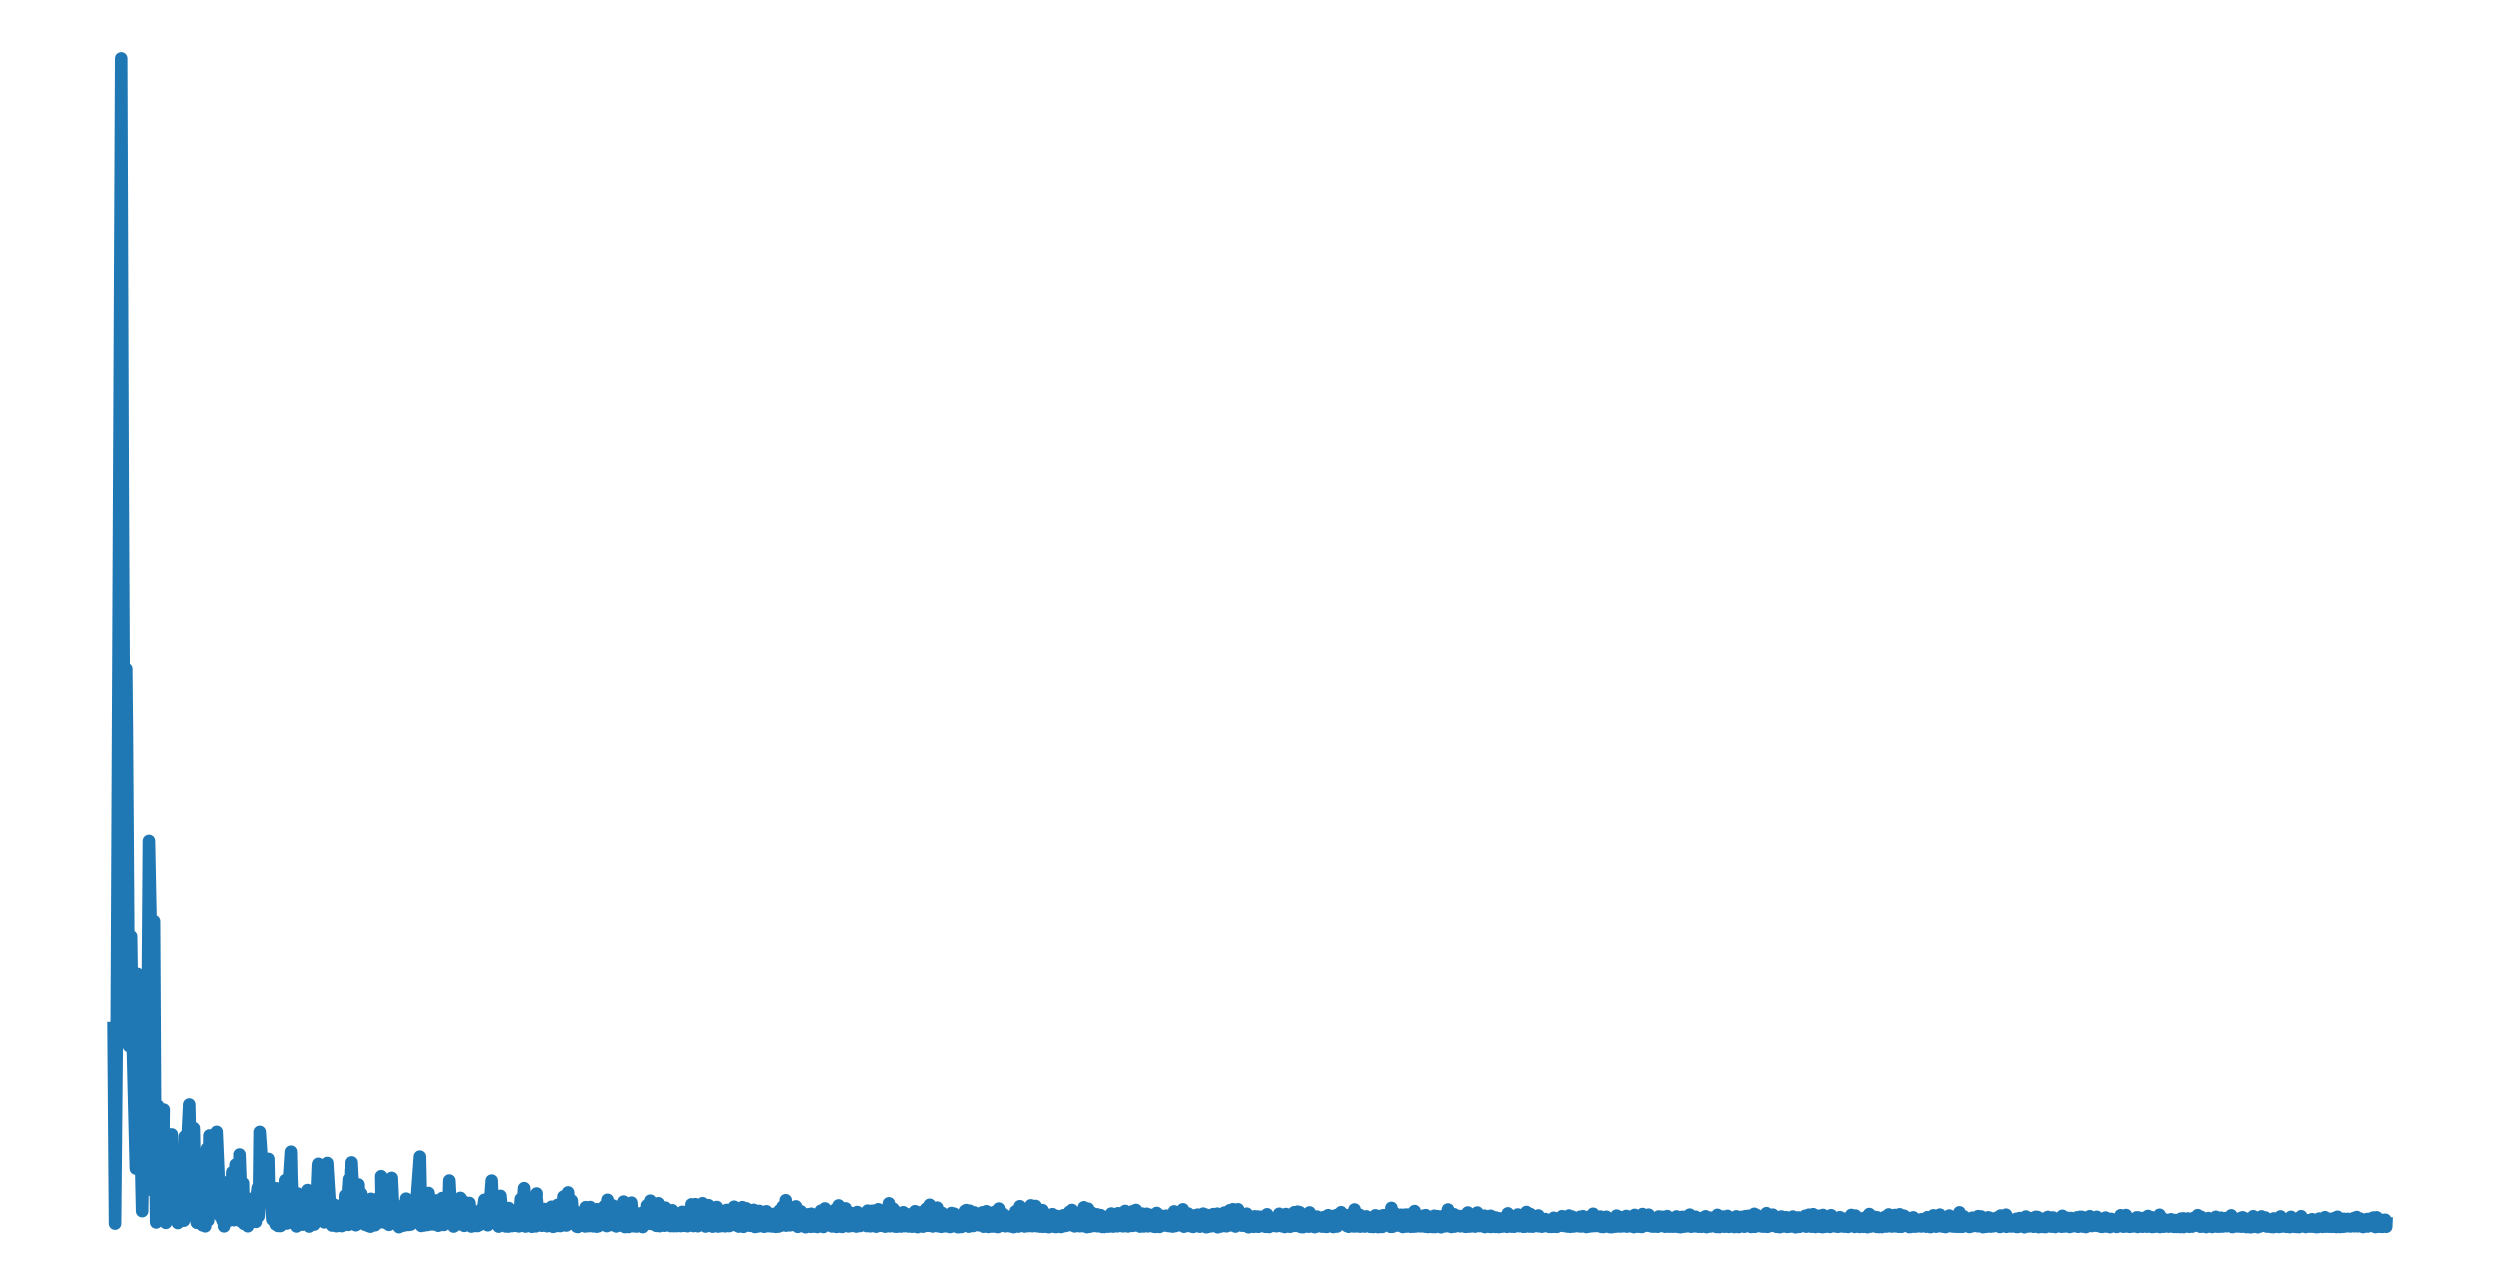 <?xml version="1.0" encoding="utf-8" standalone="no"?>
<!DOCTYPE svg PUBLIC "-//W3C//DTD SVG 1.1//EN"
  "http://www.w3.org/Graphics/SVG/1.1/DTD/svg11.dtd">
<svg xmlns:xlink="http://www.w3.org/1999/xlink" width="99.213pt" height="51.024pt" viewBox="0 0 99.213 51.024" xmlns="http://www.w3.org/2000/svg" version="1.1">
 <defs>
  <style type="text/css">*{stroke-linejoin: round; stroke-linecap: butt}</style>
 </defs>
 <g id="figure_1">
  <g id="patch_1">
   <path d="M 0 51.024 
L 99.213 51.024 
L 99.213 0 
L 0 0 
L 0 51.024 
z
" style="fill: none"/>
  </g>
  <g id="axes_1">
   <g id="patch_2">
    <path d="M 0 51.024 
L 99.213 51.024 
L 99.213 -0 
L 0 -0 
L 0 51.024 
z
" style="fill: none"/>
   </g>
   <g id="matplotlib.axis_1">
    <g id="xtick_1"/>
    <g id="xtick_2"/>
   </g>
   <g id="matplotlib.axis_2">
    <g id="ytick_1"/>
    <g id="ytick_2"/>
   </g>
   <g id="line2d_1">
    <path d="M 4.51 40.8 
L 4.569 48.56 
L 4.631 41.863 
L 4.814 2.319 
L 4.874 19.295 
L 4.958 36.34 
L 5.004 27.372 
L 5.014 26.547 
L 5.038 29.023 
L 5.122 41.509 
L 5.181 37.983 
L 5.206 37.159 
L 5.265 41.3 
L 5.269 41.308 
L 5.396 46.374 
L 5.409 45.016 
L 5.461 38.649 
L 5.53 42.654 
L 5.645 48.065 
L 5.701 44.383 
L 5.716 43.848 
L 5.782 46.135 
L 5.785 45.904 
L 5.807 45.915 
L 5.853 41.731 
L 5.915 33.372 
L 5.993 37.285 
L 6.043 47.244 
L 6.105 37.715 
L 6.118 36.56 
L 6.164 45.147 
L 6.202 48.512 
L 6.261 44.238 
L 6.273 43.88 
L 6.323 45.811 
L 6.401 47.862 
L 6.426 45.64 
L 6.503 44.035 
L 6.463 46.961 
L 6.544 44.896 
L 6.587 48.53 
L 6.674 45.712 
L 6.699 45.274 
L 6.765 46.837 
L 6.768 46.781 
L 6.786 48.208 
L 6.824 45.022 
L 6.873 46.66 
L 6.889 45.999 
L 6.957 48.15 
L 6.973 48 
L 7.004 47.542 
L 7.063 48.536 
L 7.076 48.224 
L 7.097 48.448 
L 7.166 47.56 
L 7.169 47.769 
L 7.259 46.171 
L 7.209 48.386 
L 7.287 47.327 
L 7.3 48.443 
L 7.34 45.099 
L 7.387 46.511 
L 7.517 43.832 
L 7.533 44.556 
L 7.617 47.392 
L 7.673 46.748 
L 7.698 44.772 
L 7.769 48.08 
L 7.779 48.322 
L 7.816 48.525 
L 7.847 47.575 
L 7.866 47.954 
L 7.897 46.516 
L 7.946 48.236 
L 7.978 47.841 
L 8.037 48.626 
L 8.071 47.277 
L 8.074 47.35 
L 8.149 48.665 
L 8.217 45.58 
L 8.267 48.436 
L 8.32 45.062 
L 8.323 45.124 
L 8.45 47.584 
L 8.466 46.837 
L 8.606 44.918 
L 8.531 47.514 
L 8.609 45.019 
L 8.749 48.271 
L 8.774 47.956 
L 8.858 47.397 
L 8.836 48.436 
L 8.88 47.942 
L 8.898 48.667 
L 8.979 47.22 
L 8.988 46.927 
L 9.01 48.212 
L 9.088 47.244 
L 9.11 48.436 
L 9.2 47.724 
L 9.225 46.518 
L 9.293 48.423 
L 9.306 47.968 
L 9.312 48.073 
L 9.324 47.389 
L 9.331 47.487 
L 9.358 46.216 
L 9.449 46.595 
L 9.561 48.467 
L 9.514 45.818 
L 9.589 47.865 
L 9.654 46.958 
L 9.682 48.568 
L 9.691 48.339 
L 9.716 48.574 
L 9.701 48.171 
L 9.738 48.273 
L 9.76 47.529 
L 9.806 48.529 
L 9.837 48.529 
L 9.841 48.663 
L 9.862 47.696 
L 9.937 48.036 
L 9.943 47.939 
L 9.984 47.576 
L 10.046 48.251 
L 10.077 48.122 
L 10.055 48.42 
L 10.08 48.284 
L 10.161 48.491 
L 10.173 47.509 
L 10.18 47.596 
L 10.236 47.139 
L 10.27 48.267 
L 10.276 48.149 
L 10.285 47.727 
L 10.316 44.92 
L 10.41 46.248 
L 10.435 47.227 
L 10.506 45.977 
L 10.515 45.981 
L 10.593 47.332 
L 10.634 46.222 
L 10.659 45.992 
L 10.687 47.418 
L 10.73 47.231 
L 10.817 48.401 
L 10.752 47.14 
L 10.851 47.762 
L 10.855 47.749 
L 10.861 48.096 
L 10.864 48.046 
L 10.948 48.595 
L 10.963 47.518 
L 10.979 47.161 
L 11.038 48.652 
L 11.054 48.334 
L 11.072 48.502 
L 11.066 48.179 
L 11.091 48.26 
L 11.197 47.847 
L 11.134 48.654 
L 11.206 47.925 
L 11.222 48.593 
L 11.305 47.116 
L 11.309 47.169 
L 11.324 46.839 
L 11.371 48.14 
L 11.389 48.554 
L 11.433 46.887 
L 11.461 47.112 
L 11.554 45.706 
L 11.576 46.752 
L 11.638 48.302 
L 11.694 47.669 
L 11.7 47.608 
L 11.707 47.723 
L 11.769 48.671 
L 11.812 47.56 
L 11.822 47.367 
L 11.875 48.526 
L 11.881 48.449 
L 11.884 48.536 
L 11.909 47.816 
L 11.98 48.258 
L 12.086 47.462 
L 12.002 48.601 
L 12.099 47.788 
L 12.12 48.559 
L 12.204 47.378 
L 12.211 47.228 
L 12.273 48.675 
L 12.31 47.63 
L 12.316 47.711 
L 12.323 47.701 
L 12.351 48.542 
L 12.366 47.575 
L 12.435 48.024 
L 12.568 47.374 
L 12.472 48.596 
L 12.571 47.379 
L 12.578 47.475 
L 12.63 46.222 
L 12.637 46.316 
L 12.64 46.187 
L 12.705 47.916 
L 12.708 47.82 
L 12.739 48.253 
L 12.77 46.931 
L 12.817 47.829 
L 12.873 48.509 
L 12.997 46.154 
L 13.141 48.483 
L 13.147 48.4 
L 13.249 47.801 
L 13.184 48.636 
L 13.265 47.998 
L 13.358 48.661 
L 13.34 47.994 
L 13.389 48.576 
L 13.436 47.858 
L 13.483 48.595 
L 13.504 48.368 
L 13.623 47.855 
L 13.567 48.657 
L 13.626 47.874 
L 13.672 48.491 
L 13.707 47.442 
L 13.747 48.381 
L 13.856 46.792 
L 13.819 48.608 
L 13.881 47.771 
L 13.89 48.028 
L 13.934 46.407 
L 13.94 46.464 
L 13.943 46.132 
L 14.036 48.01 
L 14.074 47.574 
L 14.114 48.623 
L 14.139 47.861 
L 14.145 48.389 
L 14.217 47.008 
L 14.248 47.65 
L 14.251 47.621 
L 14.276 48.424 
L 14.282 48.315 
L 14.285 48.405 
L 14.326 47.369 
L 14.388 48.165 
L 14.503 47.844 
L 14.478 48.603 
L 14.506 47.941 
L 14.602 47.854 
L 14.621 48.657 
L 14.711 47.577 
L 14.693 48.679 
L 14.733 48.066 
L 14.792 48.547 
L 14.826 47.664 
L 14.842 47.905 
L 14.876 48.625 
L 14.848 47.797 
L 14.966 48.501 
L 15.044 47.521 
L 15.01 48.53 
L 15.094 47.866 
L 15.147 48.358 
L 15.119 46.679 
L 15.212 48.168 
L 15.299 47.636 
L 15.243 48.516 
L 15.333 47.958 
L 15.43 48.607 
L 15.417 47.831 
L 15.448 48.208 
L 15.511 48.343 
L 15.529 47.465 
L 15.539 46.746 
L 15.619 48.526 
L 15.626 48.332 
L 15.641 47.763 
L 15.719 48.521 
L 15.734 48.365 
L 15.828 48.7 
L 15.762 47.914 
L 15.856 48.545 
L 15.918 47.881 
L 15.961 48.648 
L 15.968 48.421 
L 16.045 48.045 
L 16.067 48.627 
L 16.077 48.403 
L 16.129 48.531 
L 16.111 47.57 
L 16.17 48.104 
L 16.273 47.984 
L 16.22 48.61 
L 16.279 48.112 
L 16.294 48.597 
L 16.347 47.72 
L 16.378 47.883 
L 16.388 47.644 
L 16.416 48.245 
L 16.487 47.924 
L 16.493 48.071 
L 16.531 47.519 
L 16.534 47.549 
L 16.655 45.902 
L 16.664 46.259 
L 16.714 48.651 
L 16.795 48.064 
L 16.839 48.63 
L 16.926 47.454 
L 16.966 48.612 
L 17 47.345 
L 17.041 48.039 
L 17.146 48.59 
L 17.047 47.951 
L 17.165 48.346 
L 17.171 48.531 
L 17.224 47.93 
L 17.252 48.338 
L 17.305 47.641 
L 17.28 48.598 
L 17.361 48.209 
L 17.386 48.641 
L 17.43 48.063 
L 17.473 48.517 
L 17.482 48.613 
L 17.545 47.546 
L 17.579 48.515 
L 17.66 47.794 
L 17.607 48.611 
L 17.7 48.03 
L 17.713 48.441 
L 17.803 47.646 
L 17.825 46.851 
L 17.905 48.34 
L 17.912 47.847 
L 17.915 47.818 
L 17.968 48.262 
L 17.999 48.675 
L 18.07 47.966 
L 18.076 48.241 
L 18.08 48.241 
L 18.086 48.319 
L 18.095 48.566 
L 18.123 47.963 
L 18.179 48.221 
L 18.266 47.54 
L 18.198 48.587 
L 18.288 48.141 
L 18.316 48.366 
L 18.381 47.794 
L 18.384 47.674 
L 18.419 48.647 
L 18.478 48.296 
L 18.503 47.938 
L 18.596 48.621 
L 18.624 47.741 
L 18.702 48.675 
L 18.708 48.471 
L 18.72 48.641 
L 18.801 48.32 
L 18.82 48.619 
L 18.823 48.653 
L 18.885 48.267 
L 18.907 48.507 
L 18.932 48.172 
L 18.947 48.654 
L 19.016 48.58 
L 19.081 48.01 
L 19.025 48.617 
L 19.131 48.274 
L 19.221 47.615 
L 19.243 48.558 
L 19.265 47.953 
L 19.352 48.585 
L 19.355 48.624 
L 19.377 47.792 
L 19.414 48.123 
L 19.51 46.854 
L 19.535 47.53 
L 19.681 48.517 
L 19.709 48.266 
L 19.756 47.883 
L 19.787 48.677 
L 19.821 48.065 
L 19.859 47.46 
L 19.939 48.354 
L 19.958 47.954 
L 19.983 48.625 
L 20.048 48.418 
L 20.089 48.277 
L 20.067 48.671 
L 20.104 48.524 
L 20.173 48.676 
L 20.188 47.943 
L 20.21 48.462 
L 20.232 48.145 
L 20.219 48.543 
L 20.313 48.465 
L 20.319 48.657 
L 20.341 48.191 
L 20.422 48.477 
L 20.456 48.645 
L 20.437 48.189 
L 20.493 48.268 
L 20.537 48.008 
L 20.549 48.563 
L 20.586 48.321 
L 20.59 48.668 
L 20.667 47.581 
L 20.695 48.595 
L 20.798 47.154 
L 20.813 47.45 
L 20.854 48.674 
L 20.944 48.624 
L 20.981 48.639 
L 21.072 47.83 
L 21.106 48.683 
L 21.187 48.421 
L 21.296 47.366 
L 21.261 48.668 
L 21.308 47.649 
L 21.32 48.605 
L 21.423 48.435 
L 21.429 48.346 
L 21.445 48.556 
L 21.448 48.432 
L 21.46 48.059 
L 21.504 48.644 
L 21.557 48.324 
L 21.641 48.559 
L 21.6 47.98 
L 21.666 48.202 
L 21.709 48.661 
L 21.725 48.027 
L 21.778 48.311 
L 21.89 47.891 
L 21.821 48.515 
L 21.893 48.069 
L 21.949 48.686 
L 21.974 48.055 
L 22.008 48.59 
L 22.033 48.664 
L 22.126 47.979 
L 22.235 48.656 
L 22.132 47.815 
L 22.244 48.528 
L 22.269 48.646 
L 22.325 48.068 
L 22.347 48.375 
L 22.365 47.488 
L 22.397 48.541 
L 22.456 48.318 
L 22.481 48.634 
L 22.536 47.399 
L 22.543 47.589 
L 22.549 47.322 
L 22.614 48.129 
L 22.645 47.958 
L 22.68 48.342 
L 22.692 47.744 
L 22.695 47.649 
L 22.757 48.495 
L 22.788 48.039 
L 22.891 48.68 
L 22.91 48.569 
L 22.956 48.183 
L 22.935 48.692 
L 23.019 48.552 
L 23.04 48.646 
L 23.112 48.213 
L 23.124 48.484 
L 23.18 48.041 
L 23.211 48.636 
L 23.227 48.671 
L 23.239 48.195 
L 23.243 48.284 
L 23.249 47.908 
L 23.274 48.656 
L 23.348 48.524 
L 23.37 48.658 
L 23.392 48.23 
L 23.404 48.324 
L 23.426 47.904 
L 23.448 48.573 
L 23.513 48.408 
L 23.541 48.666 
L 23.597 48.317 
L 23.628 48.631 
L 23.706 47.989 
L 23.687 48.68 
L 23.737 48.449 
L 23.749 48.663 
L 23.784 48.025 
L 23.849 48.564 
L 23.852 48.605 
L 23.927 48.16 
L 23.939 48.312 
L 23.961 48.055 
L 23.945 48.429 
L 23.983 48.161 
L 23.992 47.864 
L 24.082 48.657 
L 24.085 48.603 
L 24.088 48.649 
L 24.116 47.616 
L 24.163 48.17 
L 24.182 48.003 
L 24.216 48.619 
L 24.272 48.212 
L 24.284 48.56 
L 24.34 47.847 
L 24.378 48.207 
L 24.396 48.126 
L 24.459 48.669 
L 24.471 48.45 
L 24.502 47.944 
L 24.583 48.638 
L 24.627 48.09 
L 24.701 48.349 
L 24.801 48.696 
L 24.748 47.687 
L 24.813 48.527 
L 24.894 47.993 
L 24.851 48.661 
L 24.91 48.476 
L 24.944 48.693 
L 24.99 48.168 
L 25.025 48.657 
L 25.062 47.729 
L 25.134 48.573 
L 25.152 48.665 
L 25.18 48.377 
L 25.196 48.176 
L 25.224 48.665 
L 25.261 48.502 
L 25.264 48.674 
L 25.289 48.196 
L 25.367 48.44 
L 25.385 48.161 
L 25.398 48.658 
L 25.476 48.467 
L 25.507 48.696 
L 25.56 48.089 
L 25.578 48.331 
L 25.65 48.149 
L 25.613 48.598 
L 25.653 48.314 
L 25.712 48.54 
L 25.675 47.841 
L 25.756 47.982 
L 25.855 48.574 
L 25.815 47.65 
L 25.896 48.347 
L 25.995 47.835 
L 25.967 48.397 
L 26.014 47.857 
L 26.051 48.648 
L 26.126 48.074 
L 26.132 47.753 
L 26.179 48.659 
L 26.235 48.144 
L 26.275 48.327 
L 26.241 47.974 
L 26.287 48.096 
L 26.396 47.926 
L 26.368 48.642 
L 26.399 48.008 
L 26.434 48.566 
L 26.514 48.47 
L 26.552 48.154 
L 26.608 48.656 
L 26.62 48.542 
L 26.654 48.647 
L 26.67 48.347 
L 26.676 48.032 
L 26.738 48.658 
L 26.779 48.452 
L 26.794 48.173 
L 26.85 48.656 
L 26.888 48.453 
L 26.906 48.641 
L 26.934 48.239 
L 27 48.547 
L 27.077 48.093 
L 27.009 48.657 
L 27.115 48.291 
L 27.127 48.646 
L 27.217 48.098 
L 27.227 48.32 
L 27.236 48.159 
L 27.276 48.661 
L 27.323 48.553 
L 27.326 48.632 
L 27.342 48.09 
L 27.423 48.29 
L 27.426 48.298 
L 27.432 48.147 
L 27.438 47.797 
L 27.516 48.655 
L 27.547 47.889 
L 27.56 48.621 
L 27.591 47.79 
L 27.662 48.525 
L 27.675 47.995 
L 27.69 48.662 
L 27.774 48.249 
L 27.88 47.752 
L 27.824 48.609 
L 27.889 48 
L 28.001 48.674 
L 28.01 48.651 
L 28.119 47.831 
L 28.129 47.926 
L 28.21 48.644 
L 28.241 48.409 
L 28.343 48.148 
L 28.278 48.679 
L 28.349 48.467 
L 28.443 47.902 
L 28.418 48.627 
L 28.48 48.151 
L 28.496 48.674 
L 28.608 48.589 
L 28.667 48.262 
L 28.614 48.659 
L 28.726 48.412 
L 28.782 48.665 
L 28.816 48.028 
L 28.835 48.286 
L 28.841 48.017 
L 28.894 48.613 
L 28.931 48.476 
L 28.94 48.656 
L 29.031 48.104 
L 29.037 48.42 
L 29.13 47.891 
L 29.099 48.571 
L 29.149 48.175 
L 29.22 48.632 
L 29.195 47.998 
L 29.264 48.476 
L 29.379 48.071 
L 29.317 48.676 
L 29.382 48.08 
L 29.407 48.644 
L 29.46 47.908 
L 29.497 48.435 
L 29.503 48.686 
L 29.59 48.01 
L 29.606 48.374 
L 29.618 47.956 
L 29.69 48.636 
L 29.718 48.341 
L 29.786 48.646 
L 29.734 48.146 
L 29.839 48.501 
L 29.911 48.015 
L 29.889 48.574 
L 29.948 48.431 
L 29.961 48.693 
L 30.004 48.15 
L 30.06 48.674 
L 30.135 48.057 
L 30.172 48.417 
L 30.259 48.665 
L 30.185 48.17 
L 30.287 48.585 
L 30.368 48.234 
L 30.324 48.683 
L 30.399 48.436 
L 30.489 48.66 
L 30.415 48.072 
L 30.511 48.462 
L 30.601 48.282 
L 30.592 48.664 
L 30.623 48.421 
L 30.642 48.672 
L 30.713 48.175 
L 30.735 48.479 
L 30.738 48.228 
L 30.779 48.685 
L 30.841 48.561 
L 30.887 48.678 
L 30.931 48.123 
L 30.937 48.224 
L 30.943 48.034 
L 30.996 48.641 
L 31.049 48.037 
L 31.13 48.605 
L 31.059 47.888 
L 31.161 48.087 
L 31.183 47.633 
L 31.202 48.638 
L 31.264 48.574 
L 31.273 48.594 
L 31.286 48.362 
L 31.388 47.987 
L 31.351 48.627 
L 31.401 48.067 
L 31.41 47.914 
L 31.441 48.609 
L 31.5 48.458 
L 31.528 48.587 
L 31.569 47.943 
L 31.578 47.991 
L 31.587 47.877 
L 31.603 48.58 
L 31.649 48.341 
L 31.662 48.686 
L 31.755 48.188 
L 31.758 48.397 
L 31.78 48.07 
L 31.864 48.664 
L 31.914 48.287 
L 31.973 48.702 
L 31.976 48.641 
L 32.091 48.188 
L 32.004 48.682 
L 32.132 48.41 
L 32.175 48.684 
L 32.2 48.169 
L 32.247 48.557 
L 32.281 48.249 
L 32.262 48.678 
L 32.355 48.448 
L 32.433 48.693 
L 32.411 48.296 
L 32.461 48.458 
L 32.483 48.662 
L 32.576 48.05 
L 32.679 48.693 
L 32.688 48.582 
L 32.741 47.958 
L 32.769 48.637 
L 32.803 48.331 
L 32.934 48.626 
L 32.834 48.244 
L 32.953 48.543 
L 32.959 48.228 
L 33.021 48.671 
L 33.061 48.489 
L 33.161 48.618 
L 33.155 48.001 
L 33.17 48.483 
L 33.223 48.113 
L 33.195 48.689 
L 33.251 48.427 
L 33.261 48.679 
L 33.285 47.839 
L 33.357 48.343 
L 33.391 48.126 
L 33.425 48.689 
L 33.466 48.41 
L 33.562 47.956 
L 33.525 48.652 
L 33.584 48.069 
L 33.677 48.668 
L 33.699 48.411 
L 33.78 48.654 
L 33.792 48.204 
L 33.808 48.38 
L 33.842 48.147 
L 33.814 48.577 
L 33.886 48.411 
L 33.988 48.675 
L 33.945 48.309 
L 33.998 48.472 
L 34.116 48.654 
L 34.026 48.101 
L 34.122 48.604 
L 34.159 48.169 
L 34.138 48.653 
L 34.243 48.255 
L 34.253 48.166 
L 34.274 48.388 
L 34.287 48.251 
L 34.402 48.656 
L 34.442 48.046 
L 34.517 48.106 
L 34.542 48.665 
L 34.617 48.053 
L 34.632 48.428 
L 34.694 48.047 
L 34.673 48.655 
L 34.732 48.53 
L 34.778 48.679 
L 34.819 48.172 
L 34.828 48.324 
L 34.859 47.992 
L 34.875 48.415 
L 34.934 48.397 
L 34.956 48.645 
L 34.996 48.267 
L 35.046 48.446 
L 35.071 48.033 
L 35.133 48.679 
L 35.155 48.518 
L 35.285 47.755 
L 35.301 47.912 
L 35.323 48.665 
L 35.422 48.622 
L 35.453 47.969 
L 35.528 48.677 
L 35.534 48.418 
L 35.593 48.681 
L 35.543 48.329 
L 35.646 48.472 
L 35.649 48.474 
L 35.659 48.129 
L 35.755 48.602 
L 35.758 48.453 
L 35.854 48.11 
L 35.764 48.674 
L 35.87 48.374 
L 35.901 48.659 
L 35.973 48.255 
L 35.976 48.269 
L 35.982 48.177 
L 35.985 48.247 
L 36.054 48.672 
L 36.1 48.605 
L 36.153 48.21 
L 36.128 48.645 
L 36.2 48.614 
L 36.203 48.681 
L 36.287 48.267 
L 36.299 48.425 
L 36.321 48.069 
L 36.337 48.604 
L 36.405 48.522 
L 36.417 48.699 
L 36.467 48.197 
L 36.486 48.325 
L 36.551 48.11 
L 36.592 48.626 
L 36.663 48.203 
L 36.632 48.68 
L 36.71 48.371 
L 36.766 47.965 
L 36.728 48.596 
L 36.806 48.348 
L 36.831 48.645 
L 36.903 47.813 
L 36.918 48.516 
L 36.962 48.085 
L 37.021 48.671 
L 37.027 48.538 
L 37.083 47.943 
L 37.058 48.567 
L 37.145 48.272 
L 37.245 48.665 
L 37.201 47.927 
L 37.26 48.631 
L 37.36 48.686 
L 37.385 48.134 
L 37.456 48.663 
L 37.497 48.324 
L 37.5 48.206 
L 37.531 48.665 
L 37.599 48.517 
L 37.702 48.694 
L 37.655 48.255 
L 37.714 48.61 
L 37.767 48.14 
L 37.814 48.668 
L 37.826 48.466 
L 37.833 48.655 
L 37.87 48.166 
L 37.932 48.535 
L 37.935 48.228 
L 38.022 48.702 
L 38.041 48.698 
L 38.091 48.275 
L 38.153 48.628 
L 38.159 48.692 
L 38.184 48.436 
L 38.218 48.587 
L 38.302 48.056 
L 38.228 48.646 
L 38.327 48.552 
L 38.392 48.633 
L 38.355 48.025 
L 38.411 48.362 
L 38.476 48.046 
L 38.448 48.679 
L 38.517 48.369 
L 38.626 48.654 
L 38.535 48.076 
L 38.629 48.61 
L 38.672 48.117 
L 38.741 48.438 
L 38.806 48.188 
L 38.853 48.624 
L 38.915 48.218 
L 38.968 48.284 
L 39.042 48.682 
L 38.996 48.113 
L 39.086 48.645 
L 39.154 48.071 
L 39.186 48.673 
L 39.223 48.361 
L 39.232 48.691 
L 39.288 48.236 
L 39.332 48.262 
L 39.372 48.673 
L 39.385 48.127 
L 39.447 48.464 
L 39.453 48.107 
L 39.475 48.675 
L 39.559 48.361 
L 39.605 48.696 
L 39.649 47.964 
L 39.668 48.459 
L 39.77 48.202 
L 39.736 48.647 
L 39.78 48.279 
L 39.882 48.643 
L 39.792 48.17 
L 39.892 48.466 
L 39.957 48.277 
L 39.904 48.663 
L 39.988 48.575 
L 40.091 48.669 
L 40.016 48.372 
L 40.094 48.543 
L 40.168 48.328 
L 40.187 48.656 
L 40.203 48.496 
L 40.218 48.698 
L 40.296 48.072 
L 40.305 48.344 
L 40.352 48.197 
L 40.408 48.676 
L 40.464 47.871 
L 40.529 48.424 
L 40.538 48.632 
L 40.616 48.162 
L 40.629 48.289 
L 40.632 48.07 
L 40.657 48.673 
L 40.738 48.402 
L 40.741 48.396 
L 40.756 48.592 
L 40.762 48.531 
L 40.806 48.657 
L 40.775 48.304 
L 40.865 48.473 
L 40.902 47.836 
L 40.965 48.661 
L 40.971 48.635 
L 41.089 47.86 
L 41.101 48.265 
L 41.151 48.663 
L 41.213 48.298 
L 41.291 48.045 
L 41.266 48.677 
L 41.319 48.437 
L 41.375 48.684 
L 41.366 48.027 
L 41.431 48.654 
L 41.54 48.31 
L 41.503 48.682 
L 41.546 48.477 
L 41.605 48.216 
L 41.618 48.7 
L 41.652 48.55 
L 41.677 48.653 
L 41.695 48.245 
L 41.758 48.411 
L 41.764 48.187 
L 41.829 48.682 
L 41.867 48.435 
L 41.904 48.695 
L 41.944 48.257 
L 41.978 48.588 
L 42.05 48.333 
L 42.019 48.672 
L 42.087 48.59 
L 42.103 48.693 
L 42.153 48.314 
L 42.184 48.499 
L 42.196 48.23 
L 42.24 48.657 
L 42.293 48.464 
L 42.305 48.645 
L 42.383 48.224 
L 42.401 48.557 
L 42.436 48.09 
L 42.464 48.617 
L 42.517 48.334 
L 42.52 48.598 
L 42.532 48.02 
L 42.625 48.338 
L 42.629 48.335 
L 42.632 48.396 
L 42.638 48.667 
L 42.706 48.274 
L 42.744 48.516 
L 42.852 48.26 
L 42.831 48.661 
L 42.856 48.348 
L 42.88 48.216 
L 42.868 48.478 
L 42.899 48.394 
L 42.933 48.658 
L 42.999 47.947 
L 43.129 48.698 
L 43.008 47.913 
L 43.135 48.407 
L 43.176 47.969 
L 43.238 48.624 
L 43.244 48.539 
L 43.247 48.68 
L 43.338 48.138 
L 43.353 48.63 
L 43.397 48.205 
L 43.409 48.652 
L 43.465 48.602 
L 43.527 48.192 
L 43.543 48.663 
L 43.574 48.529 
L 43.621 48.644 
L 43.67 48.223 
L 43.683 48.558 
L 43.705 48.247 
L 43.733 48.691 
L 43.792 48.574 
L 43.851 48.446 
L 43.823 48.693 
L 43.901 48.621 
L 43.988 48.678 
L 43.96 48.282 
L 44 48.464 
L 44.097 48.161 
L 44.053 48.646 
L 44.109 48.42 
L 44.168 48.677 
L 44.209 48.315 
L 44.221 48.48 
L 44.286 48.226 
L 44.264 48.643 
L 44.33 48.477 
L 44.339 48.665 
L 44.367 48.15 
L 44.439 48.608 
L 44.482 48.153 
L 44.548 48.664 
L 44.551 48.537 
L 44.647 48.058 
L 44.616 48.658 
L 44.659 48.452 
L 44.759 48.67 
L 44.706 48.093 
L 44.768 48.547 
L 44.796 48.178 
L 44.843 48.637 
L 44.88 48.32 
L 44.936 48.649 
L 44.952 48.066 
L 44.986 48.141 
L 45.005 48.426 
L 45.03 48.633 
L 45.076 48.019 
L 45.114 48.408 
L 45.123 48.633 
L 45.145 48.208 
L 45.213 48.467 
L 45.313 48.162 
L 45.241 48.677 
L 45.319 48.358 
L 45.387 48.671 
L 45.428 48.254 
L 45.431 48.494 
L 45.437 48.651 
L 45.502 48.17 
L 45.54 48.465 
L 45.552 48.666 
L 45.589 48.398 
L 45.596 48.649 
L 45.636 48.211 
L 45.698 48.479 
L 45.726 48.352 
L 45.785 48.681 
L 45.804 48.562 
L 45.851 48.69 
L 45.869 48.176 
L 45.897 48.435 
L 45.9 48.138 
L 45.96 48.654 
L 46.006 48.589 
L 46.009 48.69 
L 46.096 48.251 
L 46.115 48.591 
L 46.171 48.277 
L 46.146 48.64 
L 46.233 48.464 
L 46.28 48.246 
L 46.336 48.65 
L 46.383 48.343 
L 46.398 48.658 
L 46.448 48.569 
L 46.463 48.612 
L 46.454 48.353 
L 46.473 48.489 
L 46.532 48.676 
L 46.591 48.076 
L 46.628 48.659 
L 46.709 48.553 
L 46.75 48.258 
L 46.722 48.633 
L 46.824 48.366 
L 46.896 48.63 
L 46.858 48.291 
L 46.93 48.322 
L 46.939 47.994 
L 46.983 48.681 
L 47.042 48.169 
L 47.089 48.561 
L 47.151 48.513 
L 47.154 48.163 
L 47.219 48.66 
L 47.263 48.376 
L 47.344 48.69 
L 47.313 48.279 
L 47.375 48.521 
L 47.424 48.231 
L 47.393 48.672 
L 47.48 48.397 
L 47.508 48.648 
L 47.527 48.205 
L 47.592 48.636 
L 47.655 48.25 
L 47.614 48.68 
L 47.708 48.522 
L 47.788 48.651 
L 47.748 48.165 
L 47.813 48.435 
L 47.819 48.31 
L 47.826 48.455 
L 47.866 48.702 
L 47.875 48.21 
L 47.938 48.596 
L 47.941 48.686 
L 48.003 48.303 
L 48.05 48.622 
L 48.146 48.184 
L 48.068 48.665 
L 48.162 48.437 
L 48.196 48.646 
L 48.208 48.314 
L 48.28 48.469 
L 48.308 48.166 
L 48.323 48.703 
L 48.395 48.322 
L 48.451 48.673 
L 48.429 48.287 
L 48.507 48.61 
L 48.588 48.124 
L 48.55 48.641 
L 48.625 48.239 
L 48.672 48.665 
L 48.725 48.234 
L 48.74 48.47 
L 48.796 48.033 
L 48.837 48.591 
L 48.855 48.232 
L 48.874 48.63 
L 48.927 47.99 
L 48.97 48.557 
L 48.973 48.156 
L 49.026 48.674 
L 49.082 48.209 
L 49.11 48.578 
L 49.129 47.992 
L 49.194 48.37 
L 49.3 48.19 
L 49.284 48.641 
L 49.306 48.246 
L 49.309 48.229 
L 49.331 48.602 
L 49.359 48.434 
L 49.381 48.645 
L 49.418 48.298 
L 49.468 48.492 
L 49.474 48.167 
L 49.549 48.704 
L 49.577 48.444 
L 49.667 48.642 
L 49.661 48.289 
L 49.692 48.577 
L 49.701 48.422 
L 49.798 48.271 
L 49.754 48.685 
L 49.807 48.379 
L 49.882 48.675 
L 49.903 48.279 
L 49.919 48.479 
L 49.981 48.323 
L 49.934 48.685 
L 50.031 48.409 
L 50.115 48.659 
L 50.037 48.29 
L 50.146 48.552 
L 50.221 48.279 
L 50.227 48.686 
L 50.258 48.525 
L 50.283 48.191 
L 50.323 48.66 
L 50.357 48.412 
L 50.361 48.694 
L 50.379 48.337 
L 50.466 48.498 
L 50.541 48.36 
L 50.56 48.648 
L 50.575 48.441 
L 50.662 48.662 
L 50.584 48.357 
L 50.693 48.576 
L 50.765 48.17 
L 50.718 48.635 
L 50.805 48.452 
L 50.877 48.665 
L 50.836 48.386 
L 50.923 48.534 
L 50.927 48.535 
L 51.035 48.181 
L 50.989 48.694 
L 51.042 48.292 
L 51.076 48.667 
L 51.151 48.287 
L 51.154 48.214 
L 51.2 48.683 
L 51.25 48.344 
L 51.356 48.575 
L 51.306 48.221 
L 51.359 48.475 
L 51.365 48.109 
L 51.381 48.647 
L 51.468 48.529 
L 51.552 48.666 
L 51.502 48.087 
L 51.555 48.485 
L 51.58 48.108 
L 51.642 48.697 
L 51.661 48.48 
L 51.723 48.699 
L 51.745 48.283 
L 51.766 48.341 
L 51.81 48.271 
L 51.832 48.586 
L 51.85 48.444 
L 51.937 48.68 
L 51.913 48.246 
L 51.953 48.281 
L 51.972 48.117 
L 52.006 48.67 
L 52.056 48.267 
L 52.09 48.668 
L 52.168 48.626 
L 52.264 48.282 
L 52.174 48.698 
L 52.276 48.663 
L 52.37 48.339 
L 52.401 48.535 
L 52.457 48.678 
L 52.435 48.325 
L 52.503 48.525 
L 52.538 48.302 
L 52.594 48.686 
L 52.615 48.383 
L 52.653 48.689 
L 52.709 48.227 
L 52.727 48.486 
L 52.808 48.316 
L 52.759 48.658 
L 52.836 48.423 
L 52.914 48.694 
L 52.93 48.254 
L 52.945 48.39 
L 52.982 48.251 
L 52.979 48.651 
L 53.048 48.445 
L 53.06 48.675 
L 53.066 48.213 
L 53.154 48.511 
L 53.222 48.109 
L 53.256 48.575 
L 53.265 48.416 
L 53.275 48.207 
L 53.343 48.563 
L 53.374 48.403 
L 53.458 48.658 
L 53.393 48.234 
L 53.48 48.291 
L 53.496 48.266 
L 53.486 48.439 
L 53.499 48.334 
L 53.524 48.683 
L 53.539 48.219 
L 53.611 48.477 
L 53.72 48.639 
L 53.682 48.364 
L 53.723 48.559 
L 53.757 48 
L 53.729 48.671 
L 53.828 48.661 
L 53.832 48.666 
L 53.838 48.595 
L 53.944 48.209 
L 53.903 48.652 
L 53.953 48.316 
L 53.956 48.21 
L 53.978 48.679 
L 54.062 48.323 
L 54.158 48.676 
L 54.177 48.588 
L 54.227 48.273 
L 54.183 48.646 
L 54.27 48.496 
L 54.345 48.341 
L 54.382 48.687 
L 54.419 48.324 
L 54.494 48.472 
L 54.5 48.694 
L 54.584 48.233 
L 54.603 48.471 
L 54.609 48.358 
L 54.687 48.696 
L 54.702 48.608 
L 54.743 48.693 
L 54.721 48.35 
L 54.786 48.498 
L 54.799 48.255 
L 54.855 48.69 
L 54.898 48.475 
L 54.901 48.621 
L 54.908 48.226 
L 55.01 48.581 
L 55.048 48.259 
L 55.088 48.641 
L 55.125 48.383 
L 55.188 48.686 
L 55.219 47.937 
L 55.237 48.433 
L 55.268 48.682 
L 55.3 48.316 
L 55.346 48.44 
L 55.371 48.159 
L 55.449 48.635 
L 55.452 48.518 
L 55.555 48.64 
L 55.539 48.281 
L 55.564 48.552 
L 55.611 48.209 
L 55.673 48.693 
L 55.779 48.204 
L 55.785 48.349 
L 55.8 48.676 
L 55.887 48.202 
L 55.897 48.585 
L 55.912 48.336 
L 55.984 48.684 
L 56.002 48.617 
L 56.018 48.625 
L 56.009 48.439 
L 56.03 48.486 
L 56.139 48.064 
L 56.102 48.679 
L 56.152 48.268 
L 56.189 48.672 
L 56.264 48.564 
L 56.329 48.275 
L 56.351 48.666 
L 56.379 48.42 
L 56.397 48.376 
L 56.388 48.529 
L 56.407 48.519 
L 56.425 48.666 
L 56.5 48.243 
L 56.513 48.513 
L 56.584 48.225 
L 56.565 48.681 
L 56.621 48.54 
L 56.674 48.694 
L 56.646 48.436 
L 56.73 48.558 
L 56.83 48.347 
L 56.799 48.68 
L 56.842 48.507 
L 56.855 48.694 
L 56.92 48.249 
L 56.948 48.582 
L 56.964 48.693 
L 57.057 48.267 
L 57.135 48.682 
L 57.166 48.399 
L 57.191 48.703 
L 57.275 48.257 
L 57.374 48.665 
L 57.387 48.483 
L 57.464 48.001 
L 57.405 48.66 
L 57.477 48.441 
L 57.576 48.668 
L 57.542 48.261 
L 57.589 48.608 
L 57.701 48.19 
L 57.598 48.693 
L 57.707 48.365 
L 57.726 48.677 
L 57.757 48.237 
L 57.816 48.43 
L 57.881 48.255 
L 57.834 48.611 
L 57.903 48.445 
L 57.949 48.666 
L 57.925 48.278 
L 58.012 48.491 
L 58.099 48.243 
L 58.03 48.574 
L 58.121 48.492 
L 58.155 48.686 
L 58.186 48.241 
L 58.189 48.357 
L 58.251 48.12 
L 58.223 48.681 
L 58.295 48.517 
L 58.326 48.676 
L 58.332 48.356 
L 58.4 48.493 
L 58.469 48.323 
L 58.444 48.664 
L 58.506 48.524 
L 58.54 48.677 
L 58.599 48.369 
L 58.609 48.407 
L 58.621 48.489 
L 58.615 48.333 
L 58.624 48.48 
L 58.627 48.122 
L 58.73 48.659 
L 58.736 48.358 
L 58.739 48.649 
L 58.758 48.239 
L 58.848 48.478 
L 58.929 48.696 
L 58.92 48.246 
L 58.957 48.47 
L 59.057 48.655 
L 59.026 48.403 
L 59.069 48.499 
L 59.159 48.25 
L 59.144 48.691 
L 59.178 48.565 
L 59.2 48.687 
L 59.24 48.291 
L 59.29 48.661 
L 59.368 48.322 
L 59.346 48.688 
L 59.405 48.521 
L 59.473 48.348 
L 59.48 48.695 
L 59.514 48.485 
L 59.604 48.679 
L 59.589 48.355 
L 59.623 48.521 
L 59.707 48.416 
L 59.688 48.659 
L 59.725 48.539 
L 59.806 48.687 
L 59.757 48.332 
L 59.828 48.344 
L 59.949 48.661 
L 59.84 48.155 
L 59.968 48.609 
L 60.068 48.312 
L 59.996 48.68 
L 60.077 48.463 
L 60.092 48.682 
L 60.105 48.338 
L 60.189 48.562 
L 60.291 48.661 
L 60.235 48.199 
L 60.301 48.603 
L 60.304 48.648 
L 60.369 48.267 
L 60.403 48.577 
L 60.444 48.273 
L 60.459 48.686 
L 60.515 48.523 
L 60.519 48.681 
L 60.578 48.1 
L 60.621 48.341 
L 60.63 48.299 
L 60.662 48.586 
L 60.693 48.573 
L 60.696 48.675 
L 60.73 48.179 
L 60.802 48.653 
L 60.854 48.341 
L 60.826 48.68 
L 60.917 48.47 
L 61.013 48.653 
L 60.976 48.298 
L 61.022 48.437 
L 61.05 48.238 
L 61.057 48.664 
L 61.1 48.552 
L 61.187 48.681 
L 61.15 48.401 
L 61.209 48.583 
L 61.309 48.389 
L 61.256 48.664 
L 61.318 48.476 
L 61.343 48.654 
L 61.327 48.38 
L 61.427 48.541 
L 61.43 48.432 
L 61.483 48.686 
L 61.536 48.556 
L 61.579 48.688 
L 61.632 48.385 
L 61.648 48.653 
L 61.663 48.33 
L 61.688 48.682 
L 61.763 48.397 
L 61.784 48.687 
L 61.881 48.601 
L 61.99 48.266 
L 61.94 48.641 
L 61.996 48.48 
L 62.064 48.652 
L 62.027 48.279 
L 62.102 48.571 
L 62.105 48.335 
L 62.189 48.673 
L 62.21 48.443 
L 62.313 48.684 
L 62.266 48.24 
L 62.326 48.658 
L 62.388 48.28 
L 62.403 48.675 
L 62.444 48.51 
L 62.459 48.671 
L 62.466 48.349 
L 62.549 48.593 
L 62.553 48.343 
L 62.593 48.657 
L 62.658 48.579 
L 62.674 48.667 
L 62.705 48.29 
L 62.733 48.625 
L 62.817 48.267 
L 62.755 48.673 
L 62.842 48.488 
L 62.904 48.645 
L 62.941 48.349 
L 62.951 48.633 
L 63.06 48.289 
L 62.96 48.694 
L 63.063 48.469 
L 63.081 48.673 
L 63.165 48.293 
L 63.175 48.559 
L 63.2 48.66 
L 63.224 48.17 
L 63.283 48.583 
L 63.333 48.3 
L 63.305 48.654 
L 63.392 48.591 
L 63.395 48.652 
L 63.473 48.349 
L 63.498 48.573 
L 63.511 48.281 
L 63.554 48.688 
L 63.61 48.467 
L 63.629 48.694 
L 63.647 48.335 
L 63.725 48.634 
L 63.747 48.289 
L 63.756 48.673 
L 63.837 48.604 
L 63.881 48.695 
L 63.878 48.455 
L 63.946 48.554 
L 64.008 48.407 
L 63.965 48.7 
L 64.049 48.48 
L 64.114 48.679 
L 64.154 48.244 
L 64.161 48.613 
L 64.17 48.634 
L 64.167 48.564 
L 64.179 48.57 
L 64.257 48.672 
L 64.294 48.297 
L 64.325 48.672 
L 64.406 48.598 
L 64.428 48.664 
L 64.434 48.349 
L 64.437 48.391 
L 64.54 48.257 
L 64.524 48.636 
L 64.543 48.463 
L 64.565 48.677 
L 64.571 48.267 
L 64.652 48.525 
L 64.677 48.313 
L 64.711 48.666 
L 64.758 48.594 
L 64.87 48.215 
L 64.842 48.697 
L 64.882 48.372 
L 64.904 48.681 
L 64.991 48.405 
L 65.091 48.24 
L 65.035 48.681 
L 65.097 48.401 
L 65.159 48.691 
L 65.184 48.182 
L 65.212 48.559 
L 65.218 48.652 
L 65.277 48.23 
L 65.318 48.53 
L 65.426 48.206 
L 65.38 48.64 
L 65.436 48.252 
L 65.548 48.673 
L 65.563 48.498 
L 65.57 48.361 
L 65.607 48.677 
L 65.669 48.622 
L 65.765 48.381 
L 65.675 48.675 
L 65.781 48.553 
L 65.787 48.682 
L 65.828 48.278 
L 65.887 48.624 
L 65.961 48.29 
L 65.974 48.655 
L 65.996 48.599 
L 66.086 48.682 
L 66.064 48.403 
L 66.089 48.443 
L 66.164 48.263 
L 66.173 48.658 
L 66.185 48.607 
L 66.235 48.679 
L 66.216 48.312 
L 66.288 48.607 
L 66.316 48.366 
L 66.307 48.677 
L 66.397 48.63 
L 66.437 48.331 
L 66.403 48.68 
L 66.509 48.612 
L 66.568 48.685 
L 66.534 48.276 
L 66.615 48.588 
L 66.671 48.353 
L 66.689 48.701 
L 66.723 48.576 
L 66.795 48.684 
L 66.758 48.293 
L 66.832 48.658 
L 66.919 48.281 
L 66.901 48.67 
L 66.941 48.444 
L 66.972 48.659 
L 67.038 48.229 
L 67.05 48.353 
L 67.059 48.205 
L 67.112 48.683 
L 67.156 48.285 
L 67.261 48.666 
L 67.268 48.4 
L 67.367 48.652 
L 67.289 48.287 
L 67.377 48.362 
L 67.386 48.566 
L 67.389 48.531 
L 67.398 48.681 
L 67.448 48.401 
L 67.501 48.656 
L 67.582 48.322 
L 67.523 48.685 
L 67.613 48.619 
L 67.672 48.668 
L 67.688 48.27 
L 67.712 48.517 
L 67.787 48.314 
L 67.728 48.698 
L 67.821 48.493 
L 67.874 48.674 
L 67.893 48.327 
L 67.93 48.559 
L 67.949 48.342 
L 67.936 48.657 
L 68.039 48.463 
L 68.117 48.691 
L 68.142 48.266 
L 68.145 48.323 
L 68.235 48.696 
L 68.157 48.214 
L 68.275 48.642 
L 68.366 48.28 
L 68.347 48.66 
L 68.387 48.433 
L 68.437 48.683 
L 68.4 48.403 
L 68.499 48.513 
L 68.558 48.255 
L 68.611 48.688 
L 68.649 48.315 
L 68.723 48.434 
L 68.82 48.694 
L 68.817 48.331 
L 68.835 48.541 
L 68.841 48.635 
L 68.866 48.684 
L 68.907 48.273 
L 68.922 48.567 
L 68.988 48.344 
L 69 48.695 
L 69.034 48.493 
L 69.037 48.659 
L 69.096 48.296 
L 69.143 48.595 
L 69.152 48.356 
L 69.224 48.683 
L 69.255 48.542 
L 69.296 48.638 
L 69.268 48.264 
L 69.348 48.5 
L 69.408 48.249 
L 69.451 48.657 
L 69.457 48.484 
L 69.491 48.691 
L 69.516 48.377 
L 69.569 48.586 
L 69.622 48.172 
L 69.638 48.686 
L 69.678 48.578 
L 69.684 48.672 
L 69.712 48.218 
L 69.781 48.598 
L 69.793 48.265 
L 69.874 48.664 
L 69.89 48.429 
L 69.939 48.678 
L 69.992 48.304 
L 70.002 48.67 
L 70.104 48.147 
L 70.033 48.679 
L 70.114 48.496 
L 70.142 48.686 
L 70.198 48.377 
L 70.216 48.485 
L 70.253 48.218 
L 70.278 48.652 
L 70.322 48.551 
L 70.341 48.638 
L 70.356 48.206 
L 70.428 48.51 
L 70.431 48.297 
L 70.502 48.684 
L 70.537 48.496 
L 70.63 48.327 
L 70.624 48.699 
L 70.636 48.608 
L 70.661 48.692 
L 70.692 48.278 
L 70.742 48.513 
L 70.795 48.669 
L 70.764 48.33 
L 70.851 48.648 
L 70.888 48.306 
L 70.925 48.69 
L 70.963 48.456 
L 70.981 48.337 
L 71.019 48.679 
L 71.062 48.477 
L 71.071 48.672 
L 71.149 48.28 
L 71.171 48.458 
L 71.255 48.704 
L 71.19 48.363 
L 71.28 48.557 
L 71.367 48.317 
L 71.308 48.685 
L 71.386 48.542 
L 71.414 48.686 
L 71.479 48.344 
L 71.491 48.355 
L 71.494 48.33 
L 71.498 48.648 
L 71.575 48.546 
L 71.681 48.68 
L 71.638 48.25 
L 71.69 48.595 
L 71.787 48.207 
L 71.799 48.632 
L 71.849 48.407 
L 71.883 48.681 
L 71.911 48.535 
L 72.017 48.677 
L 71.955 48.187 
L 72.023 48.633 
L 72.033 48.404 
L 72.042 48.693 
L 72.135 48.516 
L 72.222 48.683 
L 72.185 48.248 
L 72.247 48.551 
L 72.347 48.218 
L 72.328 48.698 
L 72.356 48.523 
L 72.424 48.686 
L 72.443 48.332 
L 72.462 48.348 
L 72.499 48.65 
L 72.555 48.296 
L 72.577 48.611 
L 72.667 48.227 
L 72.623 48.69 
L 72.689 48.494 
L 72.701 48.333 
L 72.807 48.648 
L 72.838 48.329 
L 72.857 48.673 
L 72.922 48.437 
L 72.935 48.684 
L 73.015 48.305 
L 73.034 48.498 
L 73.062 48.669 
L 73.056 48.343 
L 73.143 48.469 
L 73.19 48.679 
L 73.227 48.393 
L 73.239 48.412 
L 73.242 48.364 
L 73.274 48.668 
L 73.333 48.586 
L 73.336 48.69 
L 73.413 48.345 
L 73.441 48.525 
L 73.469 48.217 
L 73.541 48.65 
L 73.544 48.576 
L 73.606 48.689 
L 73.634 48.242 
L 73.656 48.608 
L 73.709 48.363 
L 73.69 48.671 
L 73.768 48.375 
L 73.802 48.69 
L 73.88 48.629 
L 73.98 48.332 
L 73.952 48.684 
L 73.989 48.417 
L 74.06 48.684 
L 74.095 48.409 
L 74.101 48.64 
L 74.182 48.18 
L 74.113 48.7 
L 74.216 48.484 
L 74.244 48.675 
L 74.284 48.356 
L 74.328 48.629 
L 74.381 48.291 
L 74.409 48.647 
L 74.44 48.446 
L 74.471 48.688 
L 74.496 48.311 
L 74.552 48.588 
L 74.583 48.375 
L 74.558 48.695 
L 74.667 48.451 
L 74.689 48.695 
L 74.738 48.371 
L 74.779 48.553 
L 74.801 48.296 
L 74.866 48.675 
L 74.891 48.551 
L 74.9 48.624 
L 74.937 48.36 
L 74.95 48.446 
L 74.953 48.197 
L 75.012 48.663 
L 75.059 48.39 
L 75.081 48.674 
L 75.127 48.371 
L 75.161 48.386 
L 75.193 48.219 
L 75.227 48.667 
L 75.258 48.541 
L 75.342 48.682 
L 75.286 48.272 
L 75.367 48.596 
L 75.388 48.191 
L 75.457 48.685 
L 75.479 48.46 
L 75.507 48.665 
L 75.56 48.246 
L 75.588 48.589 
L 75.594 48.313 
L 75.668 48.638 
L 75.696 48.617 
L 75.734 48.333 
L 75.771 48.695 
L 75.802 48.488 
L 75.833 48.688 
L 75.855 48.343 
L 75.914 48.617 
L 75.93 48.313 
L 75.989 48.68 
L 76.029 48.481 
L 76.101 48.405 
L 76.057 48.672 
L 76.126 48.573 
L 76.172 48.662 
L 76.169 48.429 
L 76.238 48.623 
L 76.262 48.385 
L 76.244 48.673 
L 76.35 48.474 
L 76.443 48.68 
L 76.412 48.363 
L 76.465 48.639 
L 76.489 48.306 
L 76.573 48.679 
L 76.586 48.367 
L 76.614 48.698 
L 76.685 48.38 
L 76.704 48.659 
L 76.729 48.232 
L 76.797 48.509 
L 76.835 48.681 
L 76.804 48.407 
L 76.903 48.5 
L 76.984 48.204 
L 76.909 48.659 
L 77.009 48.586 
L 77.04 48.667 
L 77.062 48.427 
L 77.105 48.463 
L 77.118 48.316 
L 77.14 48.683 
L 77.199 48.543 
L 77.211 48.695 
L 77.223 48.355 
L 77.301 48.58 
L 77.357 48.241 
L 77.367 48.658 
L 77.41 48.456 
L 77.5 48.675 
L 77.469 48.348 
L 77.522 48.607 
L 77.547 48.404 
L 77.606 48.68 
L 77.634 48.549 
L 77.709 48.296 
L 77.65 48.637 
L 77.712 48.495 
L 77.715 48.685 
L 77.762 48.113 
L 77.821 48.634 
L 77.864 48.688 
L 77.936 48.274 
L 77.976 48.657 
L 78.048 48.629 
L 78.125 48.401 
L 78.147 48.69 
L 78.16 48.568 
L 78.178 48.688 
L 78.191 48.387 
L 78.259 48.543 
L 78.272 48.326 
L 78.29 48.658 
L 78.368 48.579 
L 78.471 48.401 
L 78.458 48.657 
L 78.486 48.41 
L 78.499 48.665 
L 78.505 48.264 
L 78.598 48.649 
L 78.614 48.275 
L 78.698 48.7 
L 78.71 48.444 
L 78.723 48.371 
L 78.822 48.684 
L 78.9 48.311 
L 78.943 48.621 
L 78.999 48.678 
L 78.968 48.329 
L 79.037 48.556 
L 79.13 48.407 
L 79.093 48.667 
L 79.146 48.587 
L 79.251 48.32 
L 79.177 48.653 
L 79.264 48.492 
L 79.323 48.375 
L 79.37 48.692 
L 79.394 48.24 
L 79.482 48.495 
L 79.538 48.663 
L 79.525 48.246 
L 79.587 48.493 
L 79.609 48.207 
L 79.631 48.686 
L 79.699 48.432 
L 79.73 48.657 
L 79.724 48.361 
L 79.811 48.495 
L 79.817 48.673 
L 79.827 48.442 
L 79.923 48.54 
L 80.023 48.368 
L 80.016 48.689 
L 80.029 48.479 
L 80.076 48.693 
L 80.1 48.388 
L 80.138 48.572 
L 80.15 48.341 
L 80.219 48.66 
L 80.25 48.402 
L 80.34 48.703 
L 80.275 48.358 
L 80.365 48.625 
L 80.396 48.279 
L 80.424 48.662 
L 80.474 48.528 
L 80.523 48.67 
L 80.576 48.347 
L 80.583 48.627 
L 80.639 48.367 
L 80.663 48.661 
L 80.695 48.548 
L 80.794 48.29 
L 80.707 48.684 
L 80.8 48.493 
L 80.906 48.699 
L 80.859 48.298 
L 80.912 48.619 
L 80.996 48.673 
L 80.99 48.421 
L 81.012 48.505 
L 81.074 48.69 
L 81.127 48.358 
L 81.177 48.697 
L 81.239 48.516 
L 81.332 48.649 
L 81.273 48.296 
L 81.357 48.639 
L 81.404 48.679 
L 81.469 48.315 
L 81.562 48.694 
L 81.581 48.622 
L 81.593 48.39 
L 81.662 48.66 
L 81.693 48.505 
L 81.783 48.656 
L 81.743 48.335 
L 81.802 48.595 
L 81.848 48.251 
L 81.814 48.683 
L 81.911 48.609 
L 81.914 48.675 
L 81.963 48.406 
L 82.016 48.663 
L 82.063 48.333 
L 82.128 48.426 
L 82.135 48.692 
L 82.194 48.34 
L 82.243 48.662 
L 82.253 48.38 
L 82.262 48.665 
L 82.358 48.568 
L 82.362 48.571 
L 82.371 48.514 
L 82.43 48.312 
L 82.47 48.684 
L 82.48 48.549 
L 82.561 48.657 
L 82.551 48.291 
L 82.582 48.612 
L 82.617 48.292 
L 82.651 48.676 
L 82.694 48.456 
L 82.778 48.696 
L 82.772 48.321 
L 82.809 48.625 
L 82.909 48.376 
L 82.906 48.651 
L 82.921 48.563 
L 83.024 48.655 
L 82.934 48.267 
L 83.03 48.621 
L 83.114 48.331 
L 83.058 48.64 
L 83.142 48.595 
L 83.161 48.404 
L 83.173 48.435 
L 83.211 48.291 
L 83.195 48.643 
L 83.279 48.6 
L 83.329 48.397 
L 83.379 48.684 
L 83.394 48.516 
L 83.4 48.414 
L 83.41 48.663 
L 83.428 48.687 
L 83.431 48.382 
L 83.503 48.632 
L 83.559 48.321 
L 83.596 48.675 
L 83.615 48.373 
L 83.668 48.369 
L 83.73 48.675 
L 83.78 48.373 
L 83.736 48.697 
L 83.845 48.48 
L 83.963 48.659 
L 83.895 48.427 
L 83.966 48.617 
L 83.991 48.458 
L 84.001 48.691 
L 84.082 48.534 
L 84.128 48.658 
L 84.156 48.23 
L 84.19 48.542 
L 84.259 48.34 
L 84.265 48.682 
L 84.299 48.432 
L 84.393 48.672 
L 84.368 48.221 
L 84.411 48.523 
L 84.52 48.686 
L 84.449 48.355 
L 84.523 48.643 
L 84.588 48.383 
L 84.632 48.673 
L 84.71 48.439 
L 84.747 48.532 
L 84.834 48.691 
L 84.794 48.314 
L 84.853 48.524 
L 84.856 48.316 
L 84.949 48.633 
L 84.962 48.436 
L 85.024 48.683 
L 85.058 48.335 
L 85.074 48.555 
L 85.142 48.363 
L 85.089 48.658 
L 85.189 48.565 
L 85.204 48.681 
L 85.245 48.257 
L 85.301 48.599 
L 85.391 48.308 
L 85.397 48.693 
L 85.413 48.48 
L 85.466 48.687 
L 85.515 48.37 
L 85.525 48.648 
L 85.546 48.356 
L 85.531 48.68 
L 85.637 48.458 
L 85.718 48.695 
L 85.702 48.21 
L 85.739 48.631 
L 85.742 48.279 
L 85.764 48.679 
L 85.851 48.486 
L 85.867 48.682 
L 85.941 48.404 
L 85.96 48.653 
L 85.963 48.435 
L 86.063 48.679 
L 86.072 48.562 
L 86.097 48.669 
L 86.119 48.433 
L 86.156 48.61 
L 86.159 48.389 
L 86.262 48.687 
L 86.265 48.619 
L 86.34 48.686 
L 86.33 48.419 
L 86.355 48.598 
L 86.455 48.422 
L 86.374 48.689 
L 86.464 48.451 
L 86.514 48.694 
L 86.554 48.362 
L 86.576 48.578 
L 86.657 48.697 
L 86.641 48.353 
L 86.675 48.578 
L 86.759 48.383 
L 86.725 48.648 
L 86.784 48.558 
L 86.884 48.686 
L 86.822 48.358 
L 86.896 48.598 
L 86.952 48.409 
L 86.999 48.676 
L 87.005 48.554 
L 87.042 48.634 
L 87.061 48.331 
L 87.114 48.549 
L 87.217 48.226 
L 87.139 48.639 
L 87.226 48.431 
L 87.229 48.429 
L 87.232 48.49 
L 87.325 48.681 
L 87.254 48.392 
L 87.344 48.572 
L 87.357 48.294 
L 87.378 48.677 
L 87.453 48.478 
L 87.549 48.433 
L 87.556 48.696 
L 87.64 48.343 
L 87.665 48.562 
L 87.77 48.675 
L 87.708 48.382 
L 87.773 48.577 
L 87.851 48.369 
L 87.792 48.693 
L 87.885 48.485 
L 87.994 48.68 
L 87.935 48.291 
L 88.004 48.648 
L 88.047 48.352 
L 88.081 48.68 
L 88.115 48.606 
L 88.14 48.326 
L 88.206 48.675 
L 88.227 48.528 
L 88.277 48.657 
L 88.324 48.342 
L 88.333 48.527 
L 88.395 48.471 
L 88.367 48.663 
L 88.439 48.538 
L 88.498 48.655 
L 88.486 48.4 
L 88.542 48.498 
L 88.548 48.233 
L 88.594 48.696 
L 88.65 48.514 
L 88.666 48.68 
L 88.731 48.375 
L 88.762 48.605 
L 88.871 48.396 
L 88.834 48.673 
L 88.874 48.515 
L 88.949 48.681 
L 88.933 48.333 
L 88.983 48.435 
L 88.996 48.311 
L 89.083 48.66 
L 89.086 48.348 
L 89.136 48.695 
L 89.192 48.585 
L 89.251 48.697 
L 89.244 48.382 
L 89.294 48.613 
L 89.388 48.391 
L 89.325 48.704 
L 89.406 48.454 
L 89.444 48.683 
L 89.419 48.268 
L 89.524 48.663 
L 89.621 48.362 
L 89.602 48.701 
L 89.636 48.479 
L 89.692 48.673 
L 89.739 48.357 
L 89.745 48.596 
L 89.748 48.275 
L 89.767 48.639 
L 89.854 48.464 
L 89.957 48.675 
L 89.901 48.319 
L 89.966 48.584 
L 90.053 48.406 
L 90.01 48.677 
L 90.078 48.512 
L 90.137 48.692 
L 90.122 48.434 
L 90.19 48.652 
L 90.237 48.354 
L 90.227 48.698 
L 90.302 48.588 
L 90.374 48.658 
L 90.395 48.381 
L 90.402 48.424 
L 90.501 48.276 
L 90.436 48.693 
L 90.51 48.471 
L 90.554 48.676 
L 90.538 48.395 
L 90.625 48.573 
L 90.694 48.414 
L 90.703 48.676 
L 90.728 48.589 
L 90.731 48.685 
L 90.787 48.442 
L 90.84 48.616 
L 90.874 48.697 
L 90.852 48.45 
L 90.877 48.521 
L 90.918 48.293 
L 90.908 48.657 
L 90.983 48.515 
L 91.08 48.689 
L 90.996 48.385 
L 91.095 48.615 
L 91.123 48.367 
L 91.154 48.691 
L 91.207 48.562 
L 91.241 48.697 
L 91.244 48.451 
L 91.313 48.56 
L 91.322 48.268 
L 91.415 48.649 
L 91.422 48.549 
L 91.503 48.694 
L 91.515 48.424 
L 91.534 48.578 
L 91.608 48.427 
L 91.624 48.672 
L 91.639 48.593 
L 91.677 48.679 
L 91.723 48.402 
L 91.751 48.653 
L 91.758 48.387 
L 91.767 48.678 
L 91.866 48.507 
L 91.904 48.696 
L 91.96 48.417 
L 91.975 48.624 
L 92.037 48.361 
L 91.988 48.695 
L 92.087 48.581 
L 92.177 48.688 
L 92.1 48.441 
L 92.193 48.556 
L 92.268 48.307 
L 92.233 48.665 
L 92.296 48.493 
L 92.321 48.68 
L 92.339 48.392 
L 92.408 48.62 
L 92.448 48.683 
L 92.432 48.459 
L 92.464 48.638 
L 92.47 48.371 
L 92.566 48.685 
L 92.572 48.531 
L 92.653 48.648 
L 92.66 48.333 
L 92.681 48.528 
L 92.762 48.289 
L 92.719 48.693 
L 92.775 48.484 
L 92.865 48.692 
L 92.883 48.421 
L 92.887 48.411 
L 92.899 48.68 
L 92.939 48.623 
L 92.983 48.685 
L 92.989 48.373 
L 93.033 48.551 
L 93.045 48.375 
L 93.083 48.671 
L 93.142 48.454 
L 93.157 48.662 
L 93.179 48.374 
L 93.254 48.533 
L 93.278 48.671 
L 93.272 48.442 
L 93.288 48.558 
L 93.291 48.389 
L 93.328 48.647 
L 93.397 48.57 
L 93.44 48.664 
L 93.415 48.339 
L 93.505 48.561 
L 93.527 48.301 
L 93.571 48.665 
L 93.617 48.47 
L 93.717 48.67 
L 93.677 48.366 
L 93.729 48.532 
L 93.779 48.695 
L 93.745 48.462 
L 93.82 48.582 
L 93.922 48.388 
L 93.848 48.659 
L 93.932 48.513 
L 93.966 48.674 
L 93.941 48.379 
L 94.044 48.622 
L 94.075 48.362 
L 94.109 48.648 
L 94.156 48.583 
L 94.193 48.318 
L 94.258 48.657 
L 94.264 48.582 
L 94.268 48.696 
L 94.317 48.311 
L 94.373 48.656 
L 94.407 48.42 
L 94.439 48.683 
L 94.485 48.556 
L 94.544 48.687 
L 94.495 48.406 
L 94.597 48.644 
L 94.656 48.408 
L 94.697 48.684 
L 94.703 48.548 
" clip-path="url(#p3f778c034a)" style="fill: none; stroke: #1f77b4; stroke-width: 0.5; stroke-linecap: square"/>
   </g>
  </g>
 </g>
 <defs>
  <clipPath id="p3f778c034a">
   <rect x="0" y="-0" width="99.213" height="51.024"/>
  </clipPath>
 </defs>
</svg>
